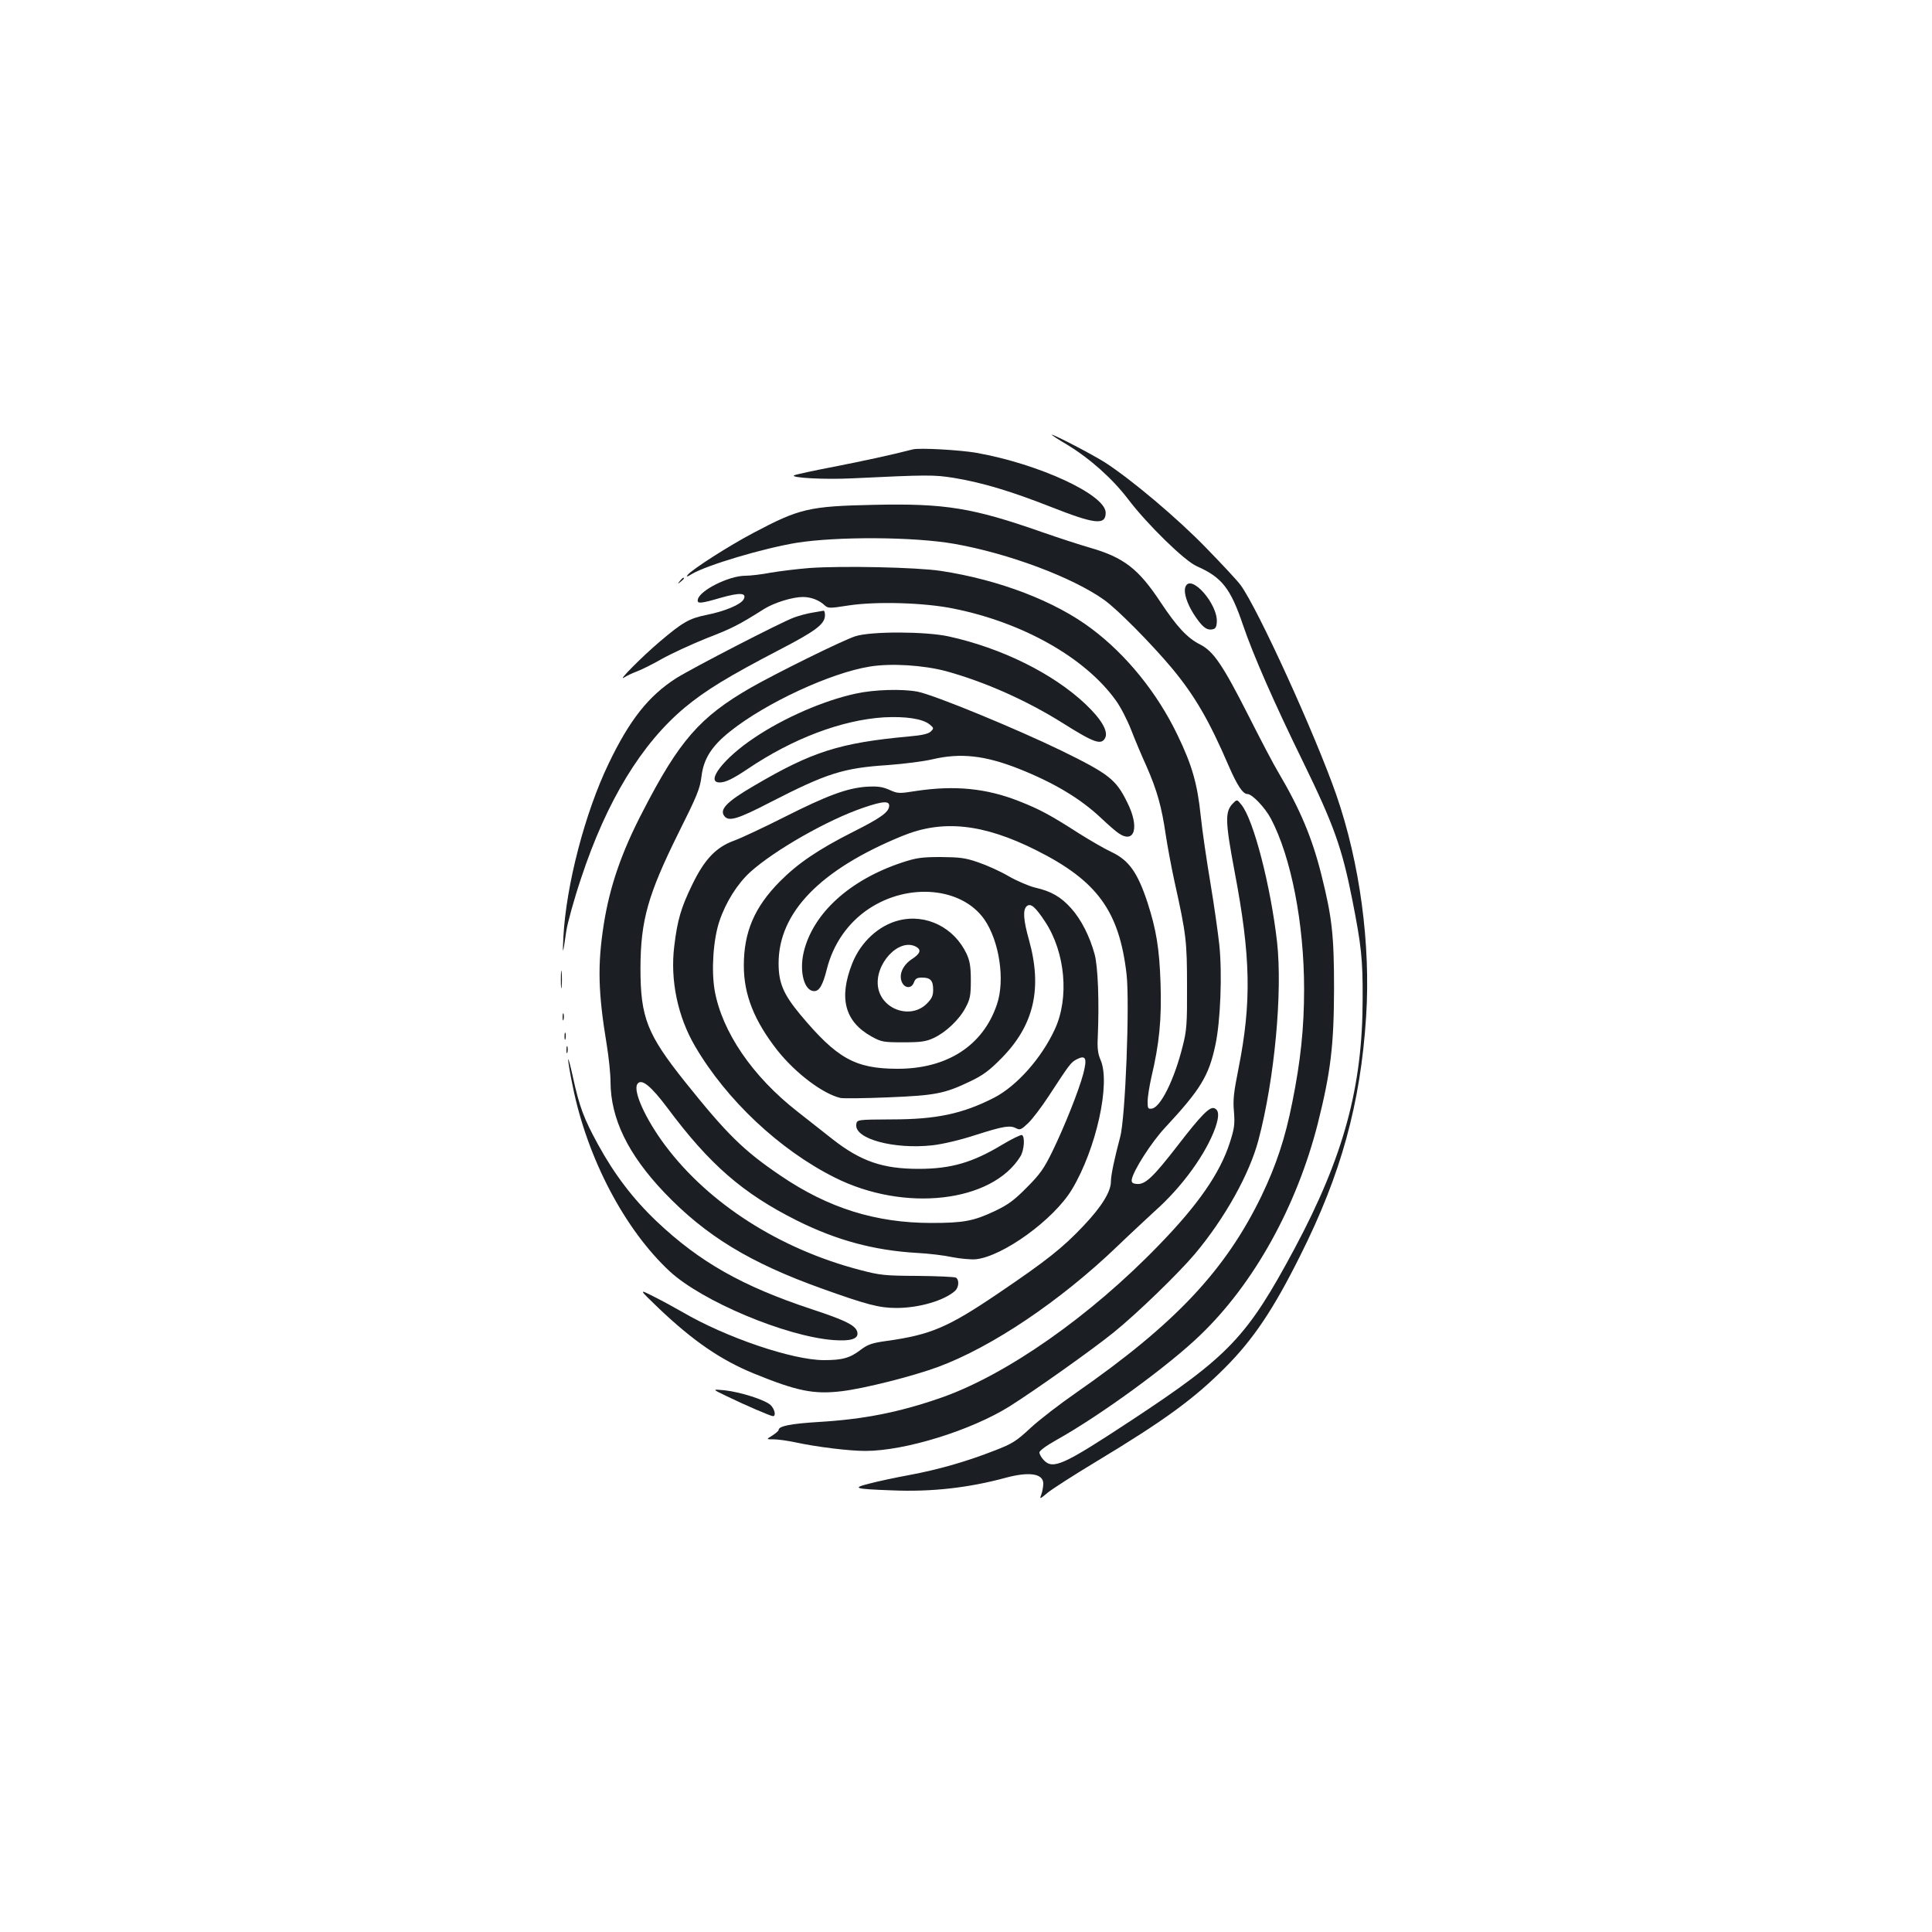 <?xml version="1.0" standalone="no"?>
<!DOCTYPE svg PUBLIC "-//W3C//DTD SVG 20010904//EN"
 "http://www.w3.org/TR/2001/REC-SVG-20010904/DTD/svg10.dtd">
<svg version="1.0" xmlns="http://www.w3.org/2000/svg"
 width="1000pt" height="1000pt" viewBox="0 0 1000 1000"
 preserveAspectRatio="xMidYMid meet">
<g transform="translate(0,1000) scale(0.1,-0.1)"
fill="#1b1f23" stroke="none">
<path d="M5524 7698 c118 -72 234 -175 316 -283 98 -129 292 -319 355 -346
129 -57 174 -113 239 -305 52 -153 161 -402 309 -704 161 -330 203 -447 257
-720 46 -234 54 -304 53 -510 0 -455 -98 -816 -351 -1290 -247 -461 -339 -558
-851 -895 -348 -229 -401 -253 -449 -202 -12 13 -22 30 -22 39 0 9 35 35 87
64 229 128 584 387 746 544 279 268 499 667 608 1095 67 267 83 404 84 695 0
279 -10 370 -65 590 -48 193 -111 342 -222 530 -25 41 -95 175 -157 298 -132
260 -180 331 -249 366 -67 34 -119 90 -205 219 -114 173 -191 232 -365 282
-52 15 -163 51 -249 81 -359 126 -502 149 -868 141 -338 -7 -387 -19 -625
-145 -127 -67 -316 -188 -340 -217 -10 -13 -5 -12 21 4 80 47 367 132 539 161
212 34 610 32 820 -5 279 -49 611 -173 775 -290 68 -48 245 -227 352 -355 117
-141 192 -270 293 -505 44 -101 73 -145 97 -145 24 0 90 -69 121 -127 105
-199 172 -543 172 -883 0 -201 -18 -371 -61 -585 -37 -187 -83 -325 -159 -484
-187 -386 -446 -662 -959 -1019 -85 -59 -192 -141 -238 -184 -73 -68 -94 -81
-185 -116 -145 -57 -292 -99 -443 -127 -71 -13 -164 -33 -205 -44 -92 -23 -79
-28 115 -35 206 -9 398 13 590 65 122 33 195 22 195 -30 0 -16 -5 -42 -10 -56
-10 -26 -9 -26 33 9 23 19 135 91 248 159 358 216 508 326 669 487 146 146
251 302 390 581 211 420 312 786 341 1237 24 374 -32 794 -154 1147 -108 310
-406 965 -496 1087 -15 21 -95 107 -177 191 -147 152 -385 353 -524 443 -61
39 -262 144 -276 144 -4 0 32 -24 80 -52z"/>
<path d="M4725 7674 c-117 -30 -252 -59 -410 -90 -104 -20 -196 -40 -204 -44
-25 -13 155 -23 298 -16 393 19 426 19 531 2 148 -25 291 -68 495 -148 233
-92 288 -98 288 -32 0 93 -343 252 -668 310 -85 15 -296 27 -330 18z"/>
<path d="M4190 7060 c-63 -5 -153 -16 -200 -24 -47 -9 -106 -16 -132 -16 -85
0 -237 -76 -246 -123 -5 -23 13 -22 119 9 99 28 136 26 118 -8 -14 -27 -97
-62 -193 -81 -89 -18 -123 -38 -241 -138 -91 -77 -223 -210 -185 -186 14 9 43
23 65 31 22 8 81 37 130 65 50 28 154 76 231 107 132 51 166 68 299 152 53 33
147 62 201 62 41 0 83 -16 110 -41 20 -18 24 -19 125 -3 143 22 393 15 544
-16 360 -72 683 -255 841 -476 24 -33 59 -101 78 -150 19 -49 55 -135 81 -192
54 -123 78 -209 99 -354 9 -59 29 -167 45 -240 61 -275 65 -309 65 -543 1
-194 -2 -230 -22 -308 -43 -174 -115 -319 -160 -325 -20 -3 -22 1 -22 37 0 22
9 78 19 123 42 177 54 303 48 488 -6 180 -22 278 -68 420 -51 154 -96 217
-184 259 -37 17 -114 62 -173 99 -143 92 -200 123 -307 165 -169 67 -334 83
-533 53 -88 -14 -95 -14 -139 6 -37 16 -60 19 -117 16 -101 -7 -204 -45 -426
-157 -107 -54 -224 -109 -260 -122 -94 -34 -154 -97 -218 -230 -57 -117 -76
-182 -92 -316 -22 -176 18 -366 108 -519 162 -277 437 -536 723 -679 360 -181
814 -129 961 110 19 32 24 100 8 110 -5 3 -51 -19 -101 -49 -154 -93 -266
-126 -434 -126 -186 0 -299 39 -445 153 -47 37 -129 102 -183 144 -233 182
-390 413 -428 627 -18 106 -7 265 25 359 33 98 93 193 159 253 125 113 402
271 585 333 104 36 139 37 134 6 -5 -31 -46 -60 -187 -131 -182 -92 -287 -164
-380 -258 -130 -132 -185 -260 -185 -434 0 -151 54 -286 174 -439 94 -118 234
-224 326 -246 14 -3 124 -2 245 3 246 10 293 19 425 82 69 33 100 56 165 122
167 170 211 360 141 611 -29 103 -33 157 -11 175 20 17 45 -5 96 -83 103 -158
124 -392 49 -554 -69 -150 -197 -294 -315 -355 -163 -83 -298 -112 -530 -112
-180 -1 -180 -1 -183 -27 -9 -74 196 -129 395 -107 52 6 143 27 225 54 145 46
176 51 210 33 17 -9 26 -5 60 28 22 21 69 83 105 138 111 170 116 176 146 192
47 24 55 6 34 -75 -23 -86 -95 -268 -160 -402 -43 -88 -64 -118 -132 -186 -65
-66 -96 -89 -165 -122 -110 -52 -162 -62 -329 -62 -288 0 -534 77 -781 245
-192 130 -277 214 -494 485 -197 247 -231 333 -231 590 1 245 38 378 196 697
97 194 112 230 120 295 11 91 53 157 149 233 184 147 521 303 723 335 110 18
278 7 394 -24 200 -55 416 -151 601 -267 165 -104 202 -117 222 -79 18 34 -19
97 -101 175 -168 159 -435 291 -709 351 -119 26 -400 27 -482 1 -64 -20 -408
-190 -543 -267 -262 -151 -369 -273 -558 -640 -110 -211 -171 -388 -202 -585
-33 -210 -29 -353 15 -620 11 -66 20 -154 20 -195 1 -190 90 -374 278 -572
215 -225 443 -364 817 -498 232 -83 296 -100 385 -100 117 0 246 38 303 88 20
18 23 57 5 69 -7 4 -96 8 -198 9 -172 1 -193 3 -300 31 -416 109 -781 343
-1006 643 -102 136 -169 283 -145 319 20 31 69 -8 156 -124 218 -293 390 -442
669 -582 204 -102 399 -155 621 -168 61 -3 143 -13 184 -22 41 -8 96 -13 121
-11 140 14 404 205 498 361 126 209 202 552 148 672 -13 30 -17 59 -14 115 8
187 1 365 -16 430 -26 95 -70 181 -122 239 -53 59 -103 88 -187 107 -32 8 -93
34 -135 58 -42 25 -113 57 -157 72 -69 24 -96 27 -195 28 -99 0 -127 -4 -200
-28 -272 -90 -462 -263 -510 -464 -24 -102 3 -202 54 -202 27 0 45 31 66 115
33 130 110 240 217 311 206 137 482 111 598 -55 78 -113 108 -315 65 -440 -72
-214 -259 -334 -517 -333 -217 1 -311 53 -502 282 -86 104 -111 162 -111 264
0 263 215 485 640 659 209 86 419 64 694 -74 315 -158 429 -314 467 -641 17
-149 -6 -745 -33 -843 -29 -109 -48 -197 -48 -231 0 -52 -48 -130 -142 -229
-108 -114 -188 -178 -442 -350 -260 -176 -349 -214 -579 -246 -73 -10 -95 -18
-130 -44 -57 -44 -96 -55 -192 -55 -163 0 -507 117 -733 249 -38 22 -104 58
-148 80 -79 40 -79 40 26 -61 179 -170 321 -267 491 -337 226 -92 311 -109
455 -92 117 14 367 77 500 126 278 103 632 341 927 624 61 59 150 141 195 183
142 126 265 297 313 432 20 60 19 90 -6 100 -24 9 -69 -37 -190 -194 -127
-164 -168 -203 -212 -198 -22 2 -27 8 -25 23 8 46 101 192 173 269 183 197
226 267 260 428 26 121 36 367 20 519 -7 63 -27 206 -46 319 -19 113 -42 269
-50 346 -17 166 -45 264 -120 419 -104 217 -264 415 -444 550 -189 143 -479
254 -781 300 -125 19 -512 27 -680 15z"/>
<path d="M3519 6993 c-13 -16 -12 -17 4 -4 9 7 17 15 17 17 0 8 -8 3 -21 -13z"/>
<path d="M6135 6960 c-9 -28 9 -84 44 -139 41 -63 64 -83 93 -79 18 2 24 10
26 35 9 95 -138 261 -163 183z"/>
<path d="M4205 6829 c-27 -4 -70 -16 -95 -25 -74 -28 -529 -263 -611 -315
-142 -91 -241 -216 -349 -442 -122 -253 -220 -629 -234 -898 -5 -98 -3 -94 15
31 6 41 40 165 77 275 132 400 313 697 538 884 106 88 224 160 487 297 191 99
237 134 237 180 0 13 -3 23 -7 23 -5 -1 -30 -5 -58 -10z"/>
<path d="M4430 6410 c-164 -35 -372 -125 -526 -229 -158 -105 -255 -231 -179
-231 30 0 69 19 145 70 234 158 487 253 704 267 113 6 202 -7 238 -37 22 -18
22 -20 6 -36 -12 -12 -44 -20 -115 -26 -358 -33 -501 -79 -800 -255 -143 -83
-181 -124 -153 -158 23 -28 68 -15 236 72 294 151 379 178 610 193 81 6 185
19 231 30 145 34 271 20 446 -49 184 -73 320 -155 427 -256 36 -34 76 -69 90
-78 84 -57 109 33 44 161 -58 118 -94 146 -341 267 -237 115 -660 289 -744
305 -79 15 -224 11 -319 -10z"/>
<path d="M6382 5842 c-42 -42 -41 -91 8 -352 84 -441 89 -677 20 -1023 -24
-120 -29 -161 -23 -222 5 -65 2 -86 -22 -161 -51 -157 -163 -319 -365 -527
-357 -370 -792 -674 -1130 -792 -216 -75 -398 -111 -631 -125 -146 -9 -209
-21 -209 -42 0 -4 -15 -17 -32 -28 -33 -20 -33 -20 7 -20 22 0 71 -7 109 -15
116 -25 282 -45 365 -45 205 0 547 106 747 231 133 84 429 294 539 383 120 97
333 303 420 406 156 186 283 415 329 590 83 314 125 764 96 1025 -33 288 -121
631 -184 709 -23 29 -23 29 -44 8z"/>
<path d="M4652 5236 c-104 -26 -197 -112 -241 -223 -71 -180 -38 -301 100
-378 51 -28 61 -30 164 -30 92 0 118 4 157 22 63 29 134 96 166 158 23 43 27
62 27 140 0 71 -5 100 -21 136 -64 138 -210 211 -352 175z m89 -136 c29 -16
23 -35 -19 -63 -47 -30 -69 -77 -56 -115 13 -38 51 -42 64 -8 8 21 16 26 43
26 43 0 57 -15 57 -63 0 -31 -7 -46 -33 -72 -82 -82 -232 -32 -252 84 -20 120
107 258 196 211z"/>
<path d="M2903 4930 c0 -41 2 -58 4 -37 2 20 2 54 0 75 -2 20 -4 3 -4 -38z"/>
<path d="M2912 4735 c0 -16 2 -22 5 -12 2 9 2 23 0 30 -3 6 -5 -1 -5 -18z"/>
<path d="M2922 4635 c0 -16 2 -22 5 -12 2 9 2 23 0 30 -3 6 -5 -1 -5 -18z"/>
<path d="M2932 4565 c0 -16 2 -22 5 -12 2 9 2 23 0 30 -3 6 -5 -1 -5 -18z"/>
<path d="M2941 4516 c-1 -10 10 -74 24 -141 75 -371 269 -740 502 -956 167
-154 597 -335 844 -355 90 -7 132 5 127 38 -5 36 -58 63 -238 122 -359 119
-579 244 -801 454 -122 116 -218 242 -303 397 -74 135 -97 196 -131 352 -13
59 -24 100 -24 89z"/>
<path d="M3760 2774 c97 -47 229 -104 241 -104 17 0 9 37 -13 58 -30 27 -156
67 -238 76 -65 6 -65 6 10 -30z"/>
</g>
</svg>
